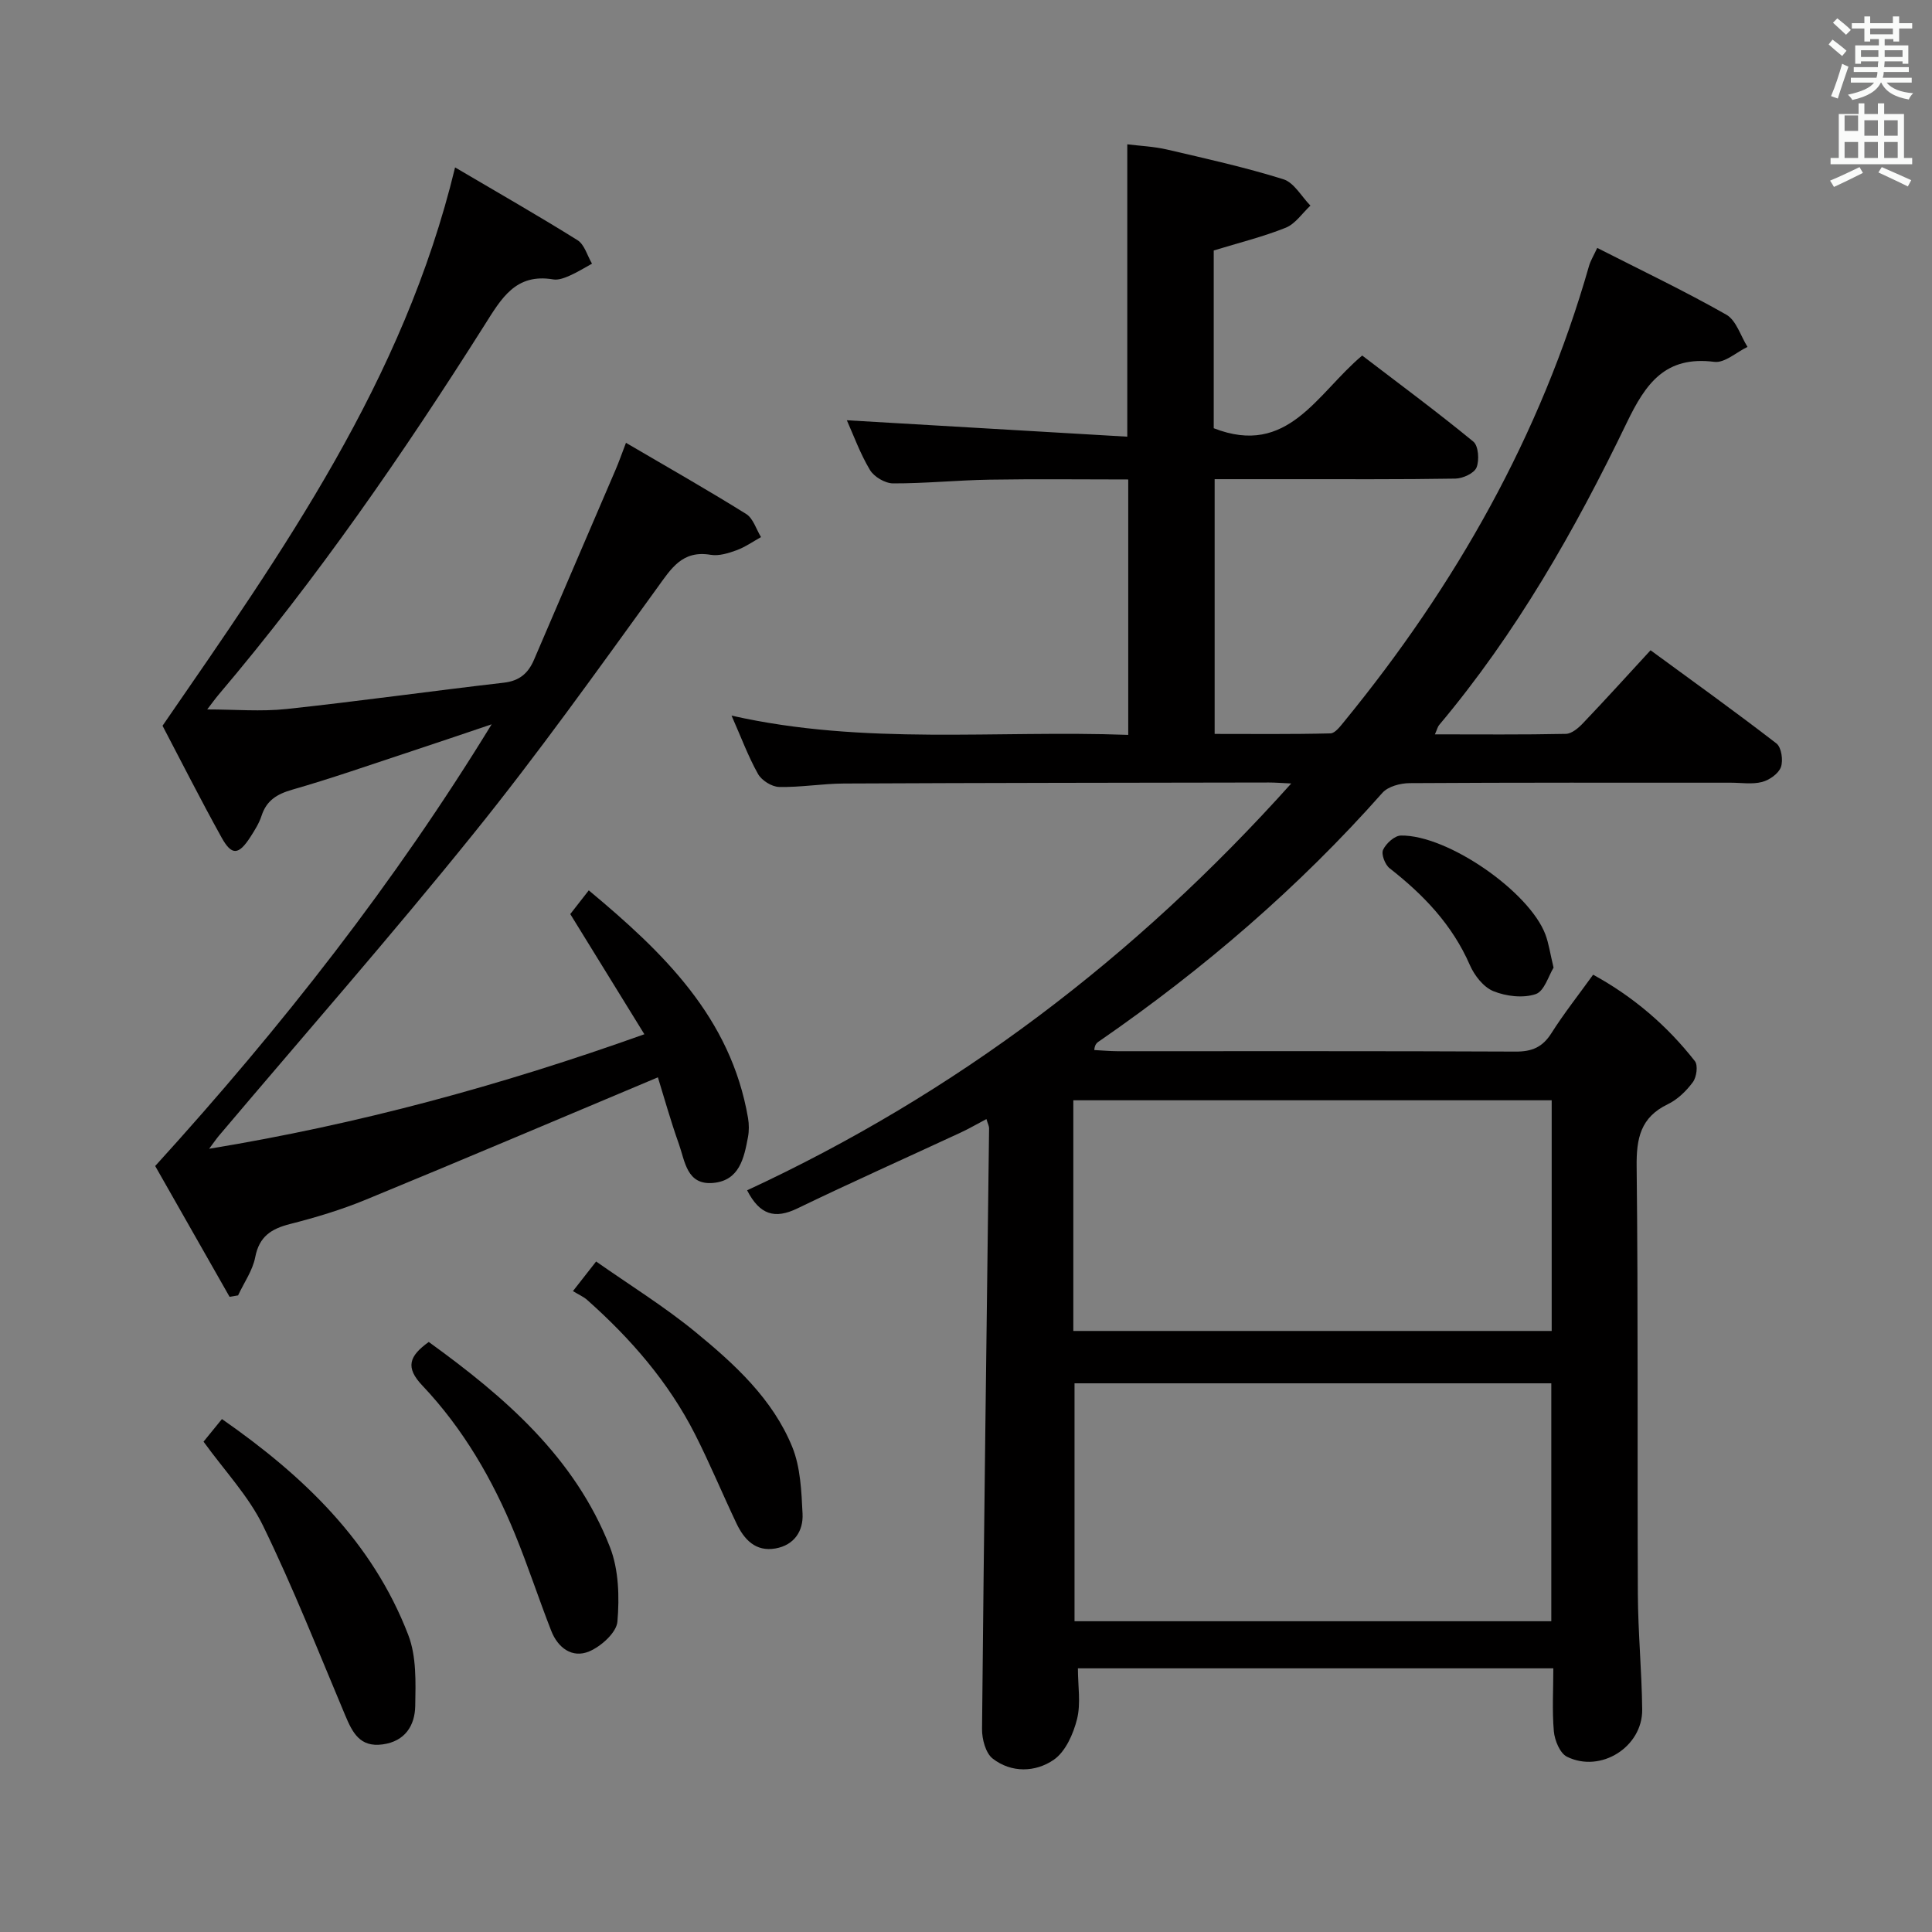 <svg enable-background="new 0 0 400 400" viewBox="0 0 400 400" xmlns="http://www.w3.org/2000/svg"><rect x="0" y="0" width="400" height="400" fill="#808080" stroke="none"/><path d="m378.6 9.2.8-1c.9.7 1.9 1.4 2.9 2.3l-.9 1.1c-1.1-.9-2-1.7-2.8-2.4zm.5 10.7c.9-2.1 1.6-4.3 2.3-6.7.4.2.8.4 1.3.6-.7 2.1-1.5 4.3-2.2 6.6zm.4-15.2.9-.9c1 .8 2 1.6 2.8 2.4l-1 1c-1-.9-1.9-1.8-2.7-2.5zm12.5-1.3h1.2v1.4h2.7v1.1h-2.7v2.7h-1.2v-.5h-1.8v1.3h4.9v3.8h-1.2v-.5h-3.7c0 .4-.1.9-.1 1.2h5.1v1h-5.2c0 .5-.1.9-.2 1.2h6v1h-5.2c1.1 1.3 2.9 2 5.5 2.2-.4.4-.7.8-.9 1.3-2.9-.5-4.8-1.6-5.7-3.5h-.1c-.8 1.7-2.7 2.9-5.9 3.6-.2-.4-.6-.8-.9-1.1 2.8-.6 4.6-1.4 5.4-2.5h-4.8v-1h5.3c.1-.3.2-.7.2-1.2h-4.9v-1h5c0-.4 0-.8.1-1.2h-3.6v.5h-1.2v-3.8h4.9v-1.3h-1.8v.5h-1.2v-2.7h-2.6v-1.1h2.6v-1.4h1.2v1.4h4.7v-1.4zm-6.7 8.4h3.6c0-.4 0-.9 0-1.4h-3.6zm1.9-4.7h4.7v-1.2h-4.7zm6.7 3.3h-3.7v1.4h3.7z" fill="#fafbfa"/><path d="m384.7 21.4h1.3v2.2h2.8v-2.2h1.3v2.2h4.1v9.1h1.7v1.3h-16.9v-1.3h1.7v-9.1h4.1v-2.2zm.3 13.2.7 1.2c-1.8.9-3.8 1.9-6 2.9-.2-.4-.5-.8-.8-1.3 2.4-1 4.4-2 6.1-2.8zm-3.1-7.5h2.8v-3.2h-2.8v4.2zm0 5.6h2.8v-3.3h-2.8zm4.1-4.6h2.8v-3.2h-2.8zm0 4.6h2.8v-3.3h-2.8zm3.6 1.9c2.1.9 4.1 1.8 6.1 2.7l-.7 1.3c-2.2-1.1-4.2-2-6.1-2.9zm3.3-9.7h-2.8v3.2h2.8zm-2.8 7.8h2.8v-3.3h-2.8z" fill="#fafbfa"/><g fill="#010000"><path d="m321.6 345.41c-33.16 0-65.58 0-98.43 0 0 3.67.63 7.27-.18 10.51-.77 3.08-2.39 6.75-4.83 8.43-3.76 2.58-8.74 2.77-12.63-.25-1.47-1.14-2.23-4.04-2.21-6.13.39-41.46.95-82.91 1.46-124.37.01-.43-.24-.87-.55-1.91-1.92 1.01-3.58 1.98-5.32 2.79-11.28 5.24-22.65 10.31-33.84 15.72-4.64 2.24-7.77 1.34-10.39-3.76 43.14-20 80.29-48.13 112.66-84.23-2.14-.1-3.38-.2-4.63-.2-29.33.05-58.65.07-87.98.21-4.48.02-8.95.81-13.42.71-1.52-.03-3.62-1.35-4.37-2.69-2.02-3.59-3.46-7.51-5.48-12.08 27.49 6.21 54.71 2.97 82.13 3.99 0-17.7 0-34.94 0-52.88-9.56 0-19.16-.12-28.75.04-6.65.11-13.29.79-19.94.77-1.64-.01-3.93-1.35-4.78-2.77-2.03-3.38-3.39-7.17-4.79-10.3 19.31 1.13 38.7 2.27 58.06 3.4 0-20.88 0-40.31 0-60.53 2.56.32 5.46.44 8.23 1.08 8.07 1.88 16.18 3.68 24.08 6.15 2.22.69 3.76 3.58 5.61 5.46-1.69 1.57-3.12 3.78-5.12 4.58-4.72 1.89-9.72 3.12-14.9 4.71v36.8c15.4 6.02 21.36-7.2 30.74-15.05 7.64 5.84 15.48 11.64 23.01 17.82 1.06.87 1.27 3.85.66 5.36-.48 1.19-2.82 2.27-4.36 2.3-11.49.19-22.99.11-34.49.12-4.98 0-9.97 0-15.37 0v52.74c7.82 0 15.9.09 23.97-.11.99-.02 2.07-1.51 2.89-2.5 23-28.13 40.63-59.16 50.65-94.28.31-1.07.92-2.06 1.7-3.73 9.08 4.62 18.07 8.91 26.71 13.81 2.07 1.17 2.97 4.4 4.4 6.68-2.29 1.1-4.72 3.36-6.84 3.1-10.16-1.29-14.21 4.41-18.17 12.63-10.7 22.2-22.89 43.59-38.85 62.58-.28.34-.38.83-.86 1.91 9.31 0 18.22.09 27.12-.1 1.22-.03 2.62-1.23 3.57-2.24 4.59-4.81 9.05-9.74 13.96-15.07 8.79 6.44 17.55 12.72 26.07 19.3 1.03.8 1.42 3.51.92 4.89-.5 1.36-2.39 2.69-3.91 3.08-2.03.53-4.3.15-6.46.15-22.16 0-44.32-.05-66.49.09-1.92.01-4.48.68-5.65 2.01-17.32 19.56-36.96 36.43-58.41 51.27-.54.37-1.15.64-1.24 1.98 1.59.08 3.18.23 4.77.24 27.49.01 54.99-.05 82.48.08 3.37.02 5.56-.92 7.38-3.79 2.57-4.06 5.57-7.86 8.65-12.13 8.35 4.58 15.32 10.55 21.07 17.9.68.87.35 3.29-.41 4.33-1.35 1.83-3.17 3.61-5.19 4.58-5.66 2.72-6.53 7.07-6.46 12.93.33 29.49.12 58.99.25 88.48.04 7.97.81 15.94.9 23.92.09 7.73-8.58 13.23-15.58 9.77-1.45-.72-2.54-3.38-2.71-5.24-.38-4.29-.11-8.6-.11-13.06zm-.42-9.75c0-16.53 0-32.91 0-49.26-33.12 0-66 0-98.71 0v49.26zm-98.96-60.1h99.04c0-16.1 0-31.83 0-47.76-33.19 0-66.04 0-99.04 0z"/><path d="m47.53 268.49c-5.37-9.43-10.73-18.86-15.4-27.08 26.31-28.93 49.62-58.72 69.66-91.45-5.85 1.97-11.7 3.97-17.56 5.9-7.89 2.6-15.73 5.34-23.71 7.63-3.16.91-5.33 2.21-6.37 5.41-.5 1.55-1.42 3-2.31 4.39-2.43 3.76-3.86 3.91-5.97.1-4.43-7.99-8.55-16.14-12.22-23.13 25.04-36.33 49.88-71.39 60.57-115.6 8.96 5.28 17.26 10.01 25.35 15.07 1.45.91 2.02 3.21 3 4.86-1.54.84-3.04 1.79-4.64 2.49-1.05.46-2.32.95-3.38.77-7.81-1.32-10.74 3.94-14.24 9.47-16.82 26.6-34.68 52.49-55.07 76.53-.73.87-1.39 1.8-2.34 3.03 5.76 0 11.16.48 16.45-.09 15.02-1.61 29.98-3.72 44.99-5.45 3.26-.38 5.05-1.99 6.24-4.79 5.61-13.11 11.26-26.21 16.88-39.32.64-1.48 1.17-3.01 2.14-5.55 8.67 5.08 16.88 9.74 24.88 14.73 1.46.91 2.08 3.16 3.08 4.79-1.68.93-3.28 2.07-5.06 2.72-1.69.62-3.66 1.23-5.35.95-5.93-1-8.19 2.85-11.14 6.92-12.4 17.11-24.68 34.34-37.94 50.77-17.12 21.24-35.14 41.76-52.76 62.6-.52.62-.98 1.3-2.01 2.68 30.98-5.09 60.34-13.08 90.11-23.71-5.29-8.58-10.23-16.59-15.34-24.88 1-1.28 2.21-2.83 3.83-4.91 15.4 12.84 29.39 26.27 32.97 47.12.22 1.29.23 2.69-.01 3.97-.81 4.33-1.76 8.97-7.17 9.48-5.52.52-5.86-4.49-7.14-8.07-1.72-4.82-3.09-9.76-4.34-13.79-20.41 8.57-40.41 17.08-60.52 25.35-5.05 2.08-10.34 3.67-15.64 5.02-3.89.99-6.38 2.57-7.21 6.87-.53 2.76-2.33 5.28-3.55 7.91-.58.1-1.17.19-1.76.29z"/><path d="m42.14 298.48c1.27-1.56 2.4-2.95 3.81-4.68 16.85 11.74 31.15 25.37 38.58 44.71 1.71 4.44 1.53 9.77 1.44 14.68-.07 4.03-2.07 7.33-6.75 7.97-4.73.65-6.26-2.48-7.77-6.07-5.52-13.12-10.75-26.38-16.97-39.16-2.99-6.16-7.95-11.38-12.34-17.45z"/><path d="m88.77 277.84c15.79 11.42 30.25 23.9 37.51 42.46 1.83 4.68 1.98 10.35 1.55 15.44-.19 2.27-3.38 5.13-5.85 6.17-3.5 1.47-6.48-.74-7.85-4.26-2.6-6.64-4.81-13.44-7.51-20.03-4.63-11.32-10.74-21.84-19.16-30.74-3.59-3.77-2.77-6.11 1.31-9.04z"/><path d="m118.62 267.31c1.92-2.45 3.03-3.87 4.8-6.13 6.95 4.88 14.13 9.32 20.59 14.62 8.09 6.64 15.97 13.83 20.02 23.78 1.71 4.22 1.9 9.18 2.13 13.83.18 3.58-1.74 6.5-5.6 7.18-4.12.73-6.49-1.84-8.08-5.18-2.92-6.14-5.52-12.43-8.59-18.48-5.49-10.8-13.31-19.79-22.32-27.79-.73-.66-1.69-1.06-2.95-1.83z"/><path d="m321.65 200.34c-1 1.6-1.91 4.88-3.7 5.48-2.61.88-6.12.46-8.76-.61-2.05-.83-3.93-3.25-4.87-5.4-3.63-8.34-9.6-14.57-16.62-20.05-.94-.74-1.77-2.9-1.35-3.81.61-1.32 2.38-2.94 3.69-2.96 9.63-.16 26.58 11.58 29.93 20.51.68 1.82.95 3.81 1.68 6.84z"/></g></svg>